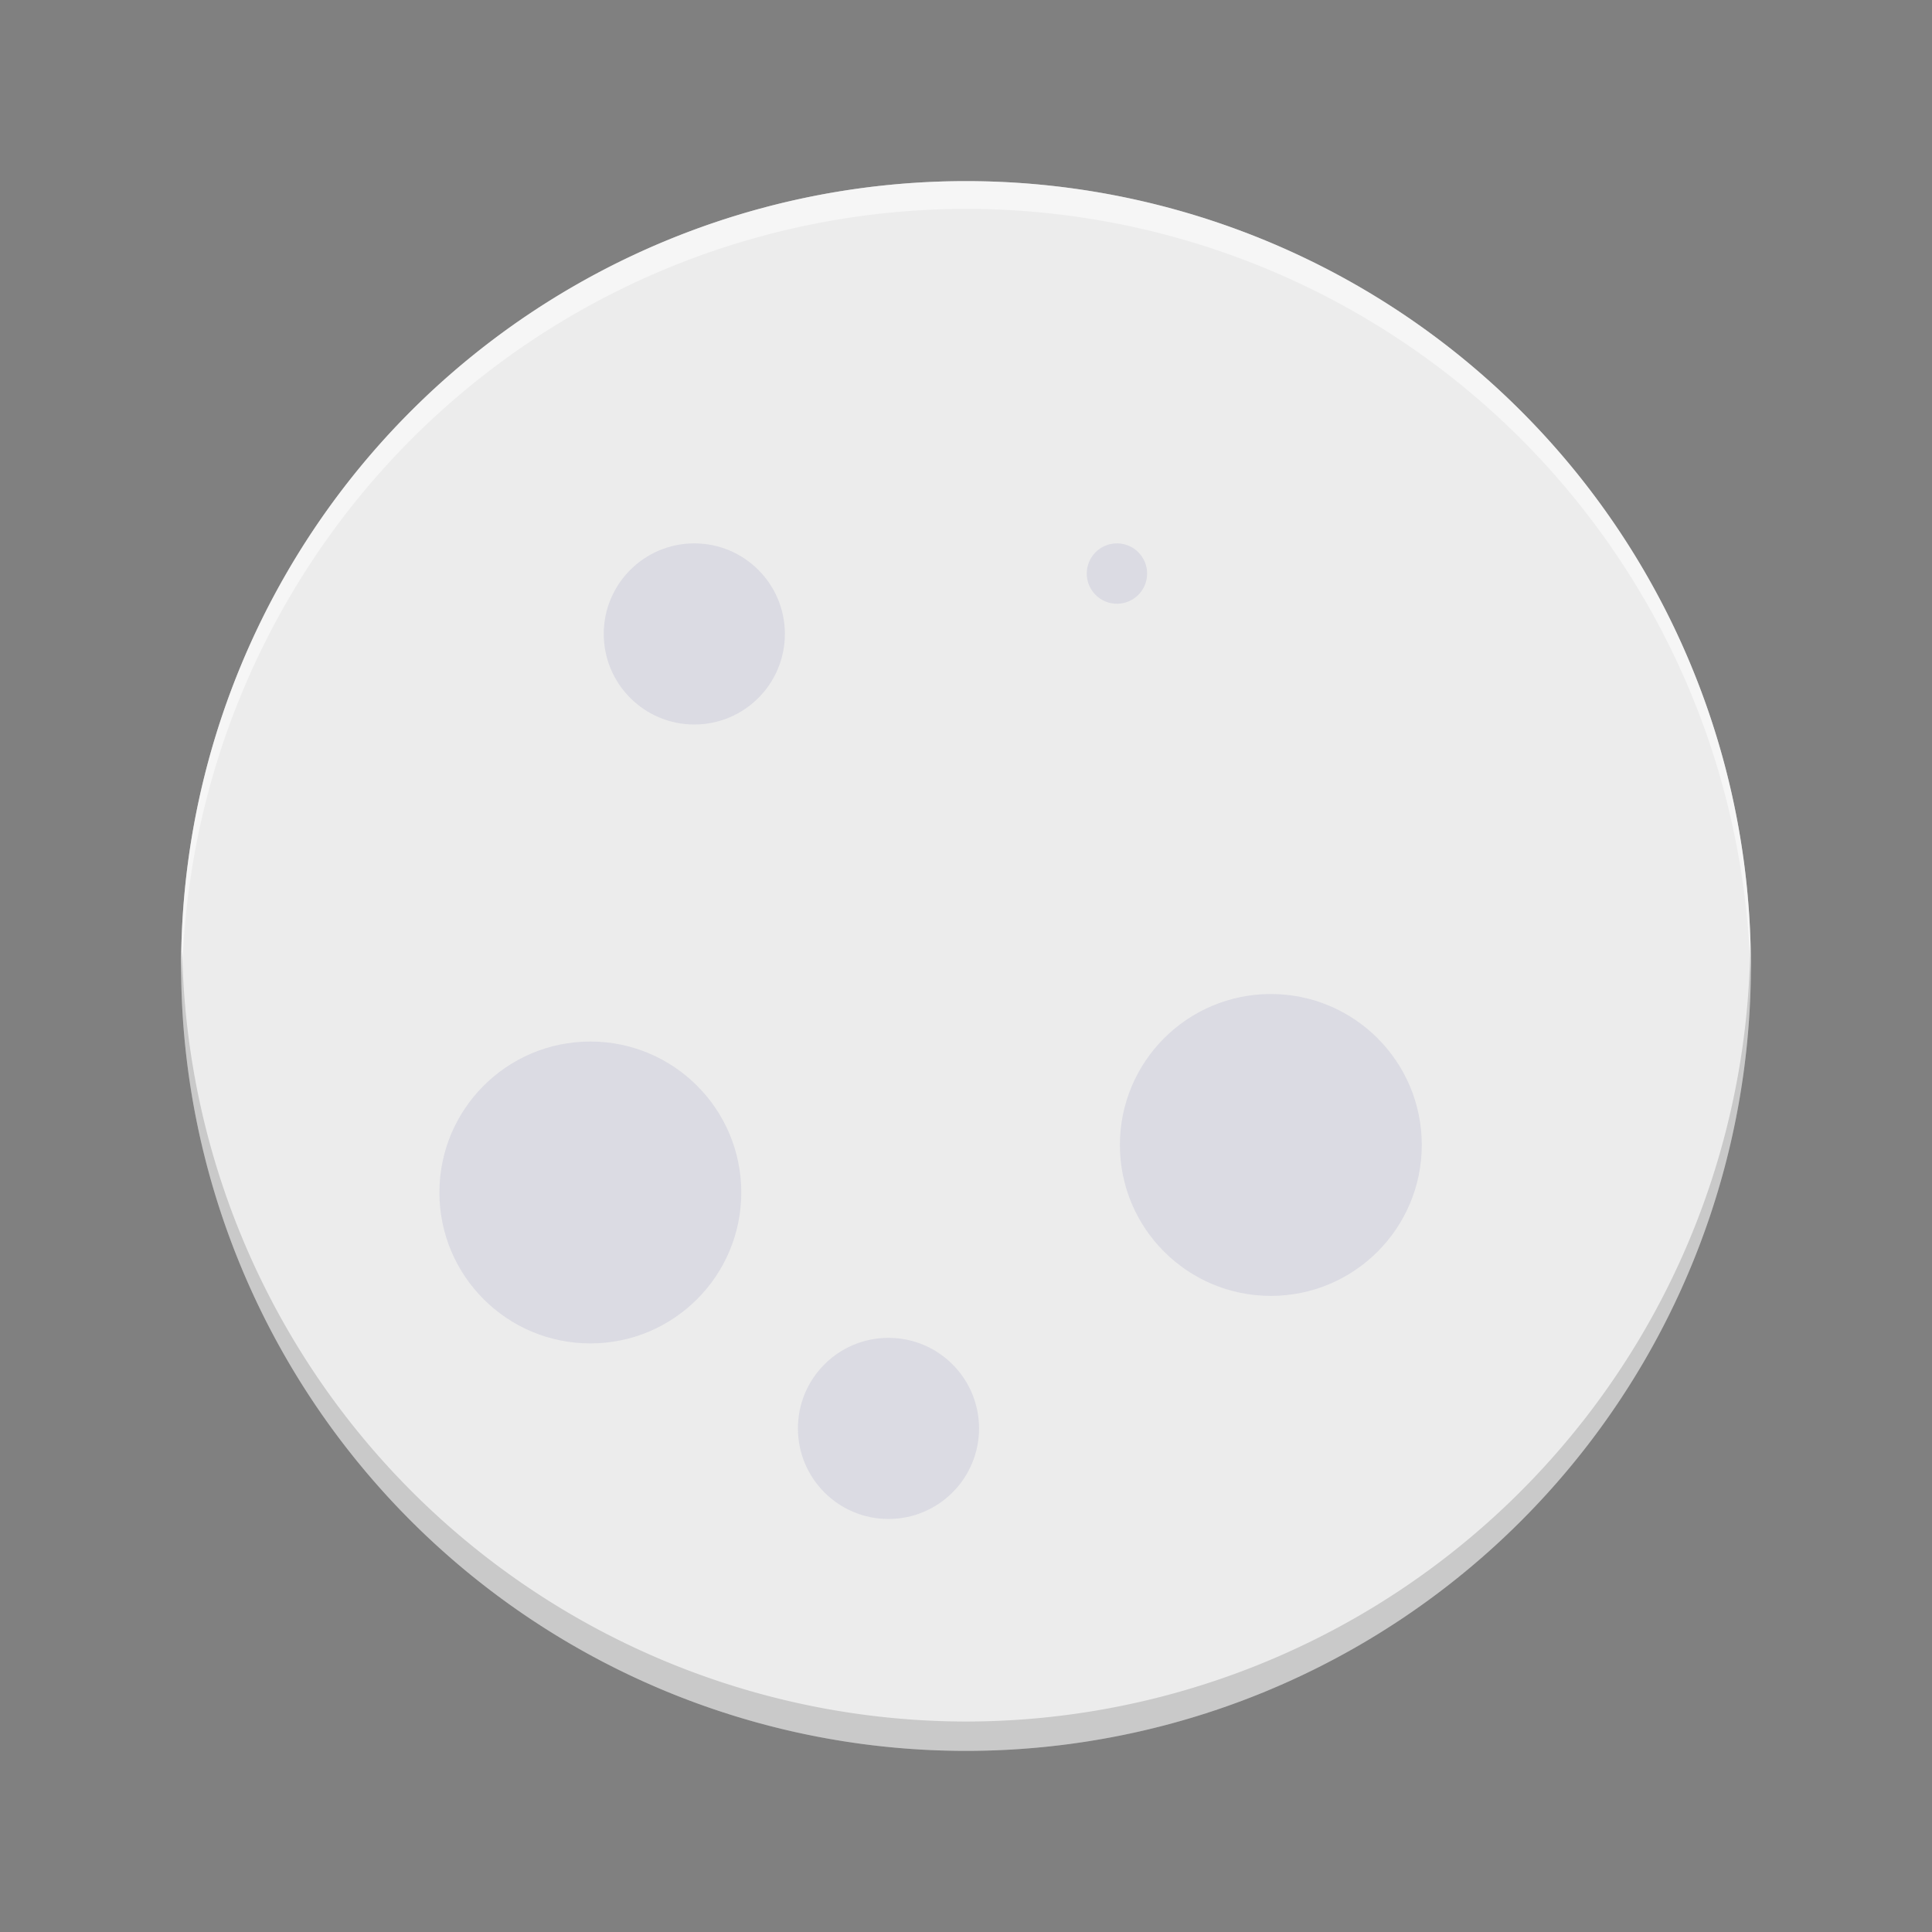 <svg xmlns="http://www.w3.org/2000/svg" width="32" height="32">
    <rect width="100%" height="100%" fill="#808080" stroke="none"/>
    <path fill="#ececec" d="M3 16A13 13 0 0 1 16 3a13 13 0 0 1 13 13 13 13 0 0 1-13 13A13 13 0 0 1 3 16z"/>
    <g fill="#dbdbe3">
        <circle cx="11.5" cy="10.5" r="1.5"/>
        <circle cx="21.049" cy="18.964" r="2.5"/>
        <circle cx="9.778" cy="19.751" r="2.5"/>
        <circle cx="14.716" cy="23.659" r="1.5"/>
        <circle cx="18.5" cy="9.5" r=".5"/>
    </g>
    <path fill="#fff" d="M16 3A13 13 0 0 0 3 16a13 13 0 0 0 .016.23A13 13 0 0 1 16 3.46a13 13 0 0 1 12.992 12.656 13 13 0 0 0 .007-.117A13 13 0 0 0 16 3z" opacity=".5"/>
    <path d="M28.99 15.637A13 13 0 0 1 16 28.514 13 13 0 0 1 3.018 15.758 13 13 0 0 0 3 16a13 13 0 0 0 13 13 13 13 0 0 0 13-13 13 13 0 0 0-.01-.363z" opacity=".15"/>
</svg>
